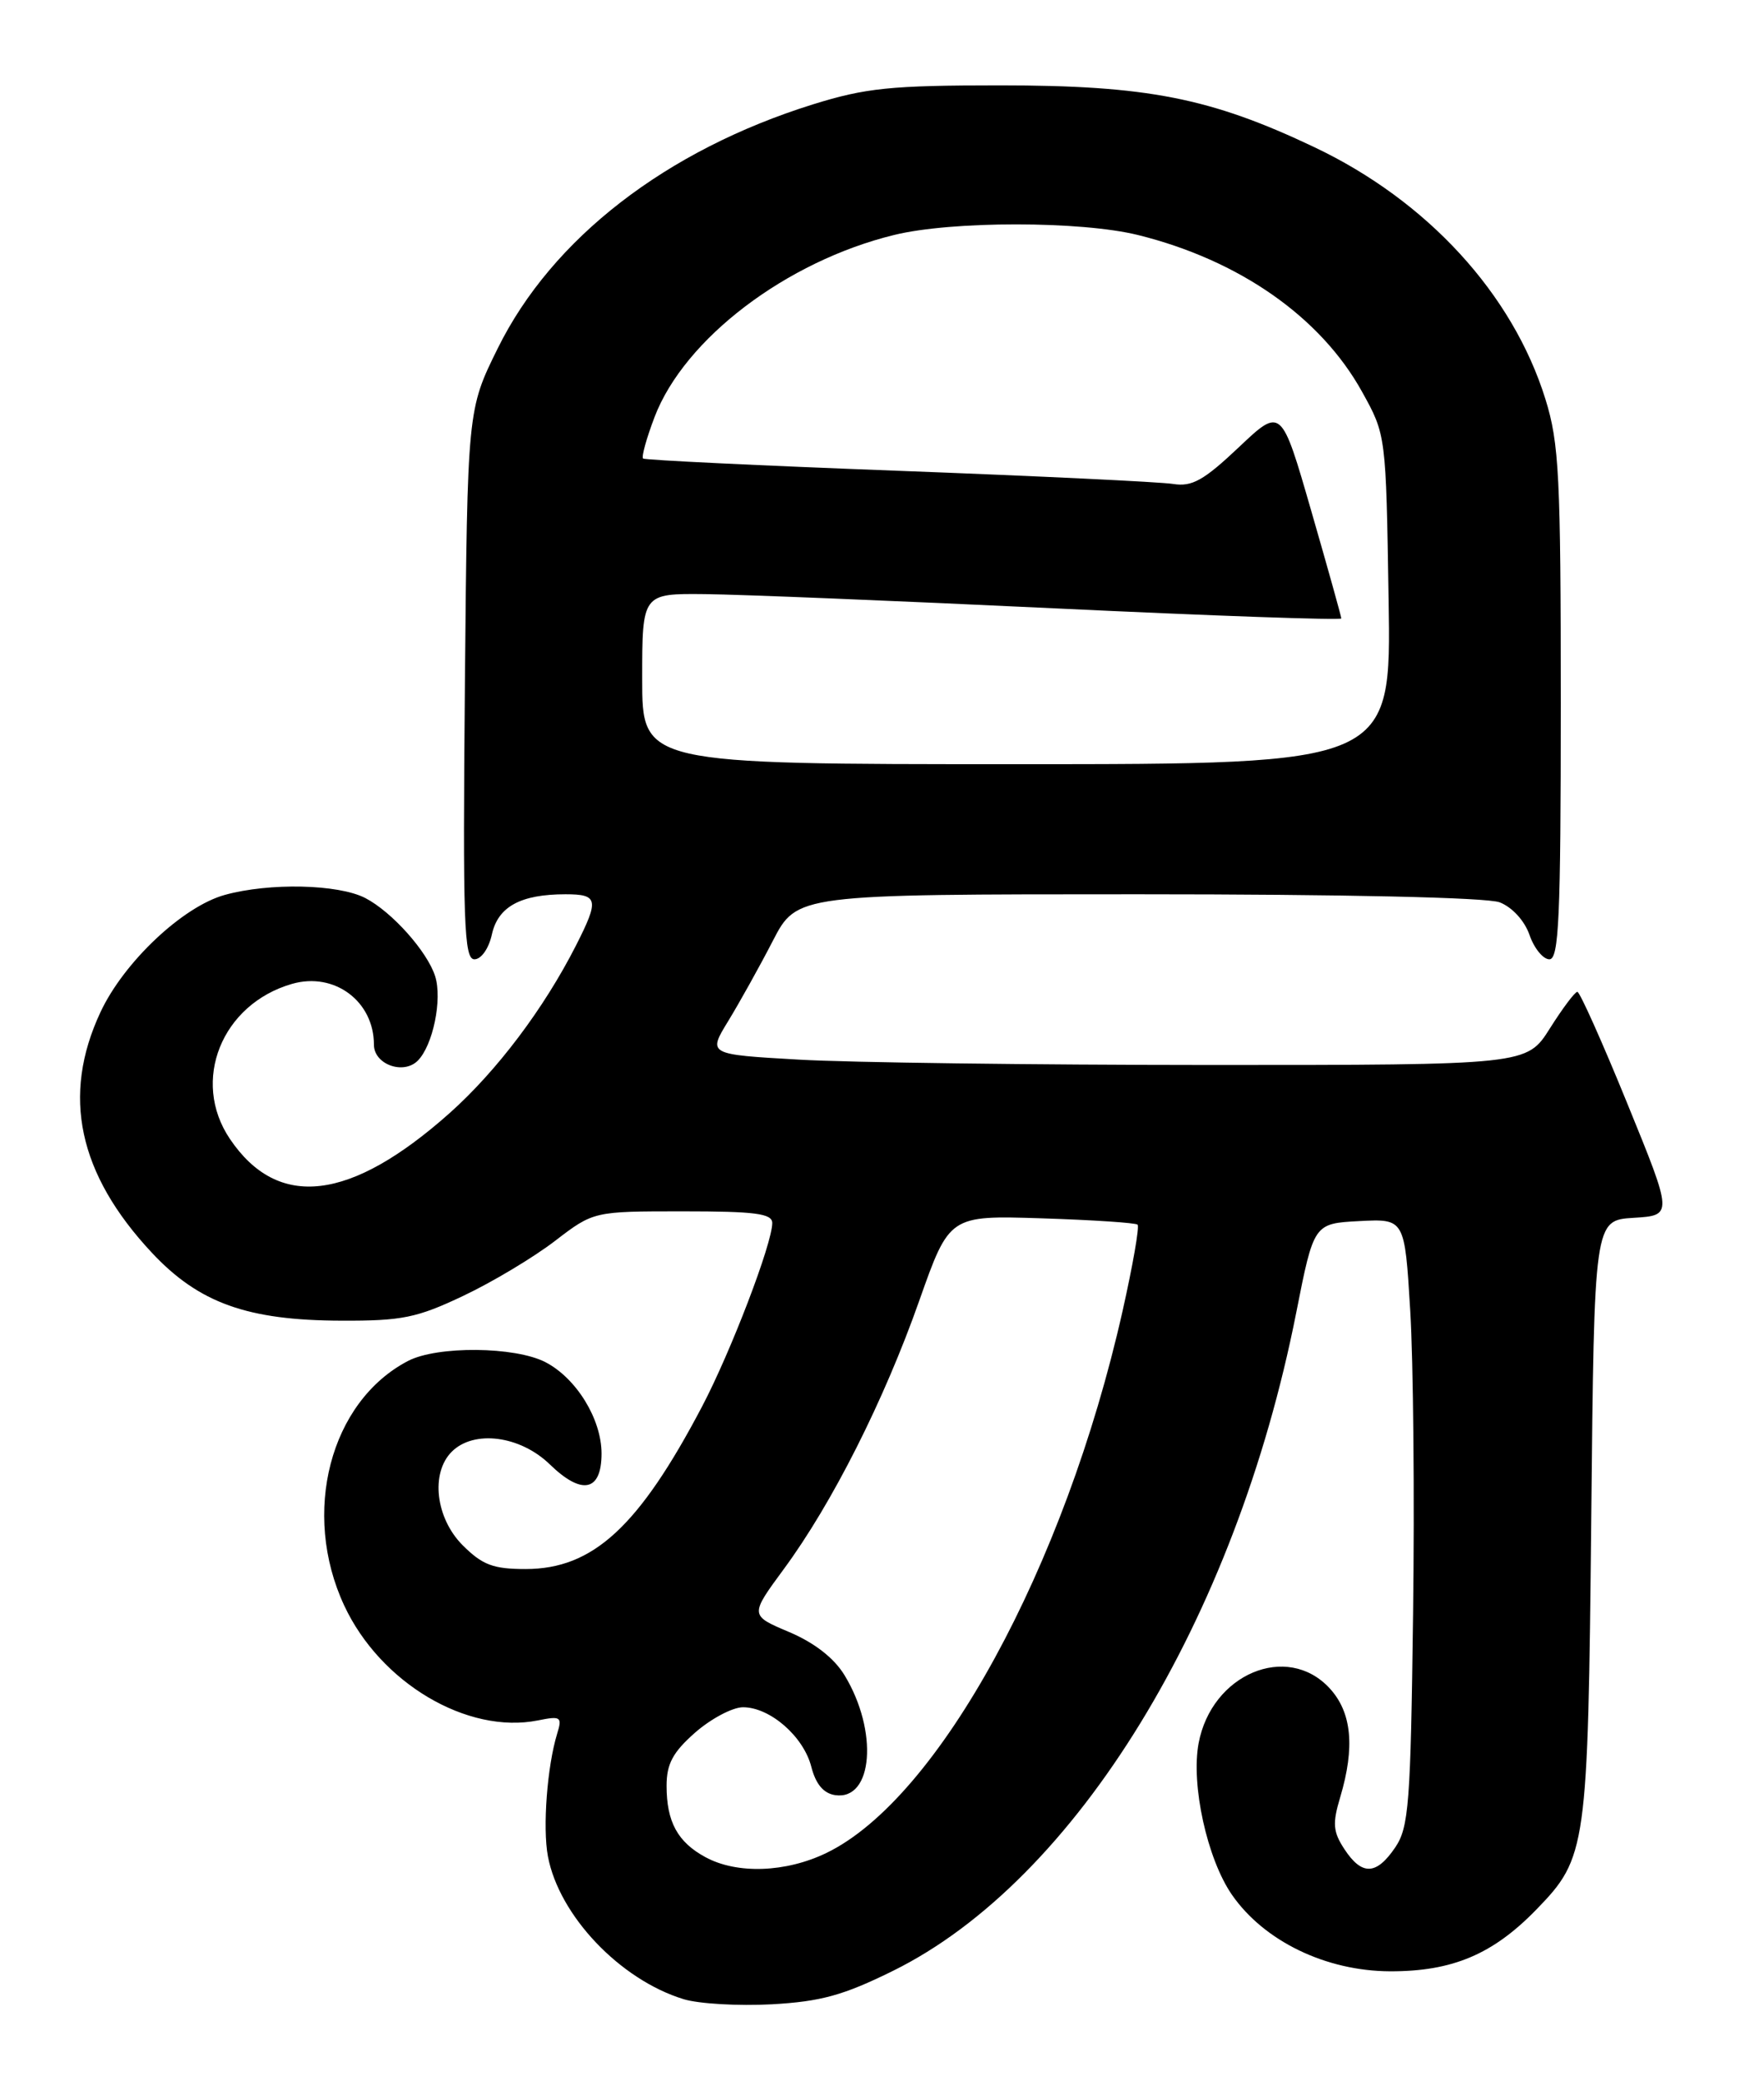 <?xml version="1.0" encoding="UTF-8" standalone="no"?>
<!DOCTYPE svg PUBLIC "-//W3C//DTD SVG 1.1//EN" "http://www.w3.org/Graphics/SVG/1.1/DTD/svg11.dtd" >
<svg xmlns="http://www.w3.org/2000/svg" xmlns:xlink="http://www.w3.org/1999/xlink" version="1.1" viewBox="0 0 217 256">
 <g >
 <path fill="currentColor"
d=" M 109.88 242.41 C 132.34 231.31 151.98 199.25 159.45 161.50 C 161.62 150.50 161.62 150.50 167.21 150.20 C 172.80 149.91 172.80 149.91 173.48 161.20 C 173.86 167.42 174.02 184.20 173.83 198.50 C 173.53 221.89 173.31 224.78 171.63 227.25 C 169.31 230.67 167.53 230.73 165.38 227.45 C 163.98 225.32 163.90 224.29 164.86 221.09 C 166.71 214.89 166.29 210.61 163.55 207.65 C 158.32 202.01 149.05 205.91 147.45 214.42 C 146.49 219.53 148.50 228.67 151.55 233.07 C 155.50 238.77 163.10 242.45 171.00 242.48 C 178.66 242.50 183.65 240.40 189.02 234.86 C 195.19 228.50 195.34 227.40 195.75 186.80 C 196.11 150.10 196.11 150.10 200.95 149.80 C 205.80 149.50 205.80 149.50 200.19 135.75 C 197.11 128.19 194.34 122.00 194.04 122.00 C 193.74 122.00 192.22 124.03 190.66 126.50 C 187.82 131.00 187.82 131.00 148.66 131.00 C 127.12 130.99 104.45 130.70 98.28 130.34 C 87.07 129.70 87.07 129.70 89.58 125.60 C 90.96 123.34 93.43 118.91 95.06 115.75 C 98.03 110.00 98.03 110.00 139.95 110.00 C 165.32 110.00 182.90 110.39 184.48 110.99 C 186.01 111.58 187.54 113.24 188.15 114.99 C 188.72 116.65 189.83 118.00 190.60 118.00 C 191.77 118.00 192.00 112.87 192.00 86.59 C 192.00 58.57 191.80 54.52 190.11 49.09 C 186.08 36.15 175.59 24.71 161.70 18.11 C 148.91 12.03 141.10 10.50 123.00 10.50 C 109.56 10.50 106.50 10.82 100.00 12.84 C 81.94 18.48 67.91 29.33 61.24 42.83 C 57.50 50.39 57.50 50.39 57.19 84.19 C 56.92 113.52 57.08 118.00 58.36 118.00 C 59.20 118.00 60.13 116.67 60.51 114.94 C 61.26 111.52 64.05 110.00 69.57 110.00 C 73.59 110.00 73.72 110.66 70.86 116.29 C 66.91 124.06 61.13 131.72 55.33 136.90 C 43.09 147.80 34.19 148.85 28.28 140.09 C 23.47 132.96 27.26 123.51 35.93 121.02 C 41.13 119.53 46.00 123.15 46.00 128.51 C 46.00 130.92 49.62 132.24 51.39 130.47 C 53.26 128.60 54.43 122.92 53.53 120.08 C 52.56 117.03 48.20 112.15 44.93 110.46 C 41.61 108.75 33.13 108.56 27.65 110.08 C 22.48 111.51 15.23 118.35 12.36 124.50 C 7.56 134.76 9.62 144.40 18.68 154.09 C 24.47 160.28 30.44 162.42 42.00 162.45 C 49.45 162.48 51.30 162.10 57.00 159.39 C 60.58 157.70 65.64 154.66 68.26 152.65 C 73.02 149.00 73.02 149.00 84.01 149.00 C 92.91 149.00 95.00 149.27 95.00 150.44 C 95.00 152.96 89.91 166.26 86.37 173.00 C 78.59 187.80 72.96 192.99 64.67 193.00 C 60.67 193.00 59.35 192.50 56.92 190.08 C 53.59 186.74 52.94 181.21 55.57 178.57 C 58.29 175.85 63.98 176.58 67.64 180.13 C 71.59 183.97 74.00 183.46 74.00 178.78 C 73.99 174.55 70.90 169.52 67.09 167.55 C 63.35 165.62 53.80 165.53 50.20 167.40 C 40.60 172.40 37.03 186.10 42.35 197.50 C 46.79 207.01 57.49 213.35 66.17 211.62 C 68.99 211.05 69.18 211.18 68.54 213.25 C 67.31 217.26 66.74 224.80 67.40 228.33 C 68.77 235.62 76.26 243.51 84.10 245.91 C 85.97 246.48 90.84 246.76 94.93 246.54 C 100.98 246.20 103.75 245.44 109.88 242.41 Z  M 86.78 228.44 C 83.36 226.59 82.00 224.09 82.00 219.67 C 82.00 216.96 82.77 215.53 85.53 213.10 C 87.48 211.40 90.12 210.00 91.40 210.00 C 94.72 210.00 98.84 213.58 99.80 217.31 C 100.35 219.46 101.31 220.60 102.74 220.81 C 107.40 221.49 108.07 212.93 103.89 206.06 C 102.61 203.95 100.18 202.06 97.06 200.74 C 92.23 198.70 92.23 198.70 96.43 192.99 C 102.36 184.94 108.76 172.26 113.08 160.00 C 116.79 149.50 116.79 149.50 128.14 149.86 C 134.39 150.06 139.70 150.41 139.94 150.64 C 140.19 150.87 139.35 155.66 138.09 161.28 C 130.99 192.82 115.45 221.25 101.67 227.92 C 96.67 230.34 90.66 230.55 86.78 228.44 Z  M 79.00 83.50 C 79.00 73.00 79.00 73.00 86.75 73.08 C 91.01 73.12 110.36 73.91 129.75 74.83 C 149.14 75.75 165.00 76.31 165.00 76.07 C 165.00 75.84 163.34 69.89 161.31 62.86 C 157.62 50.07 157.62 50.07 152.38 55.03 C 148.08 59.09 146.64 59.90 144.32 59.53 C 142.77 59.28 127.55 58.55 110.50 57.91 C 93.45 57.27 79.32 56.59 79.11 56.40 C 78.89 56.20 79.53 53.91 80.52 51.30 C 84.20 41.66 96.73 32.14 110.00 28.90 C 117.09 27.16 132.96 27.17 140.00 28.91 C 152.45 32.00 162.47 39.00 167.56 48.20 C 170.50 53.50 170.50 53.50 170.82 73.75 C 171.15 94.00 171.15 94.00 125.07 94.00 C 79.00 94.00 79.00 94.00 79.00 83.50 Z "/>
</g>
</svg>